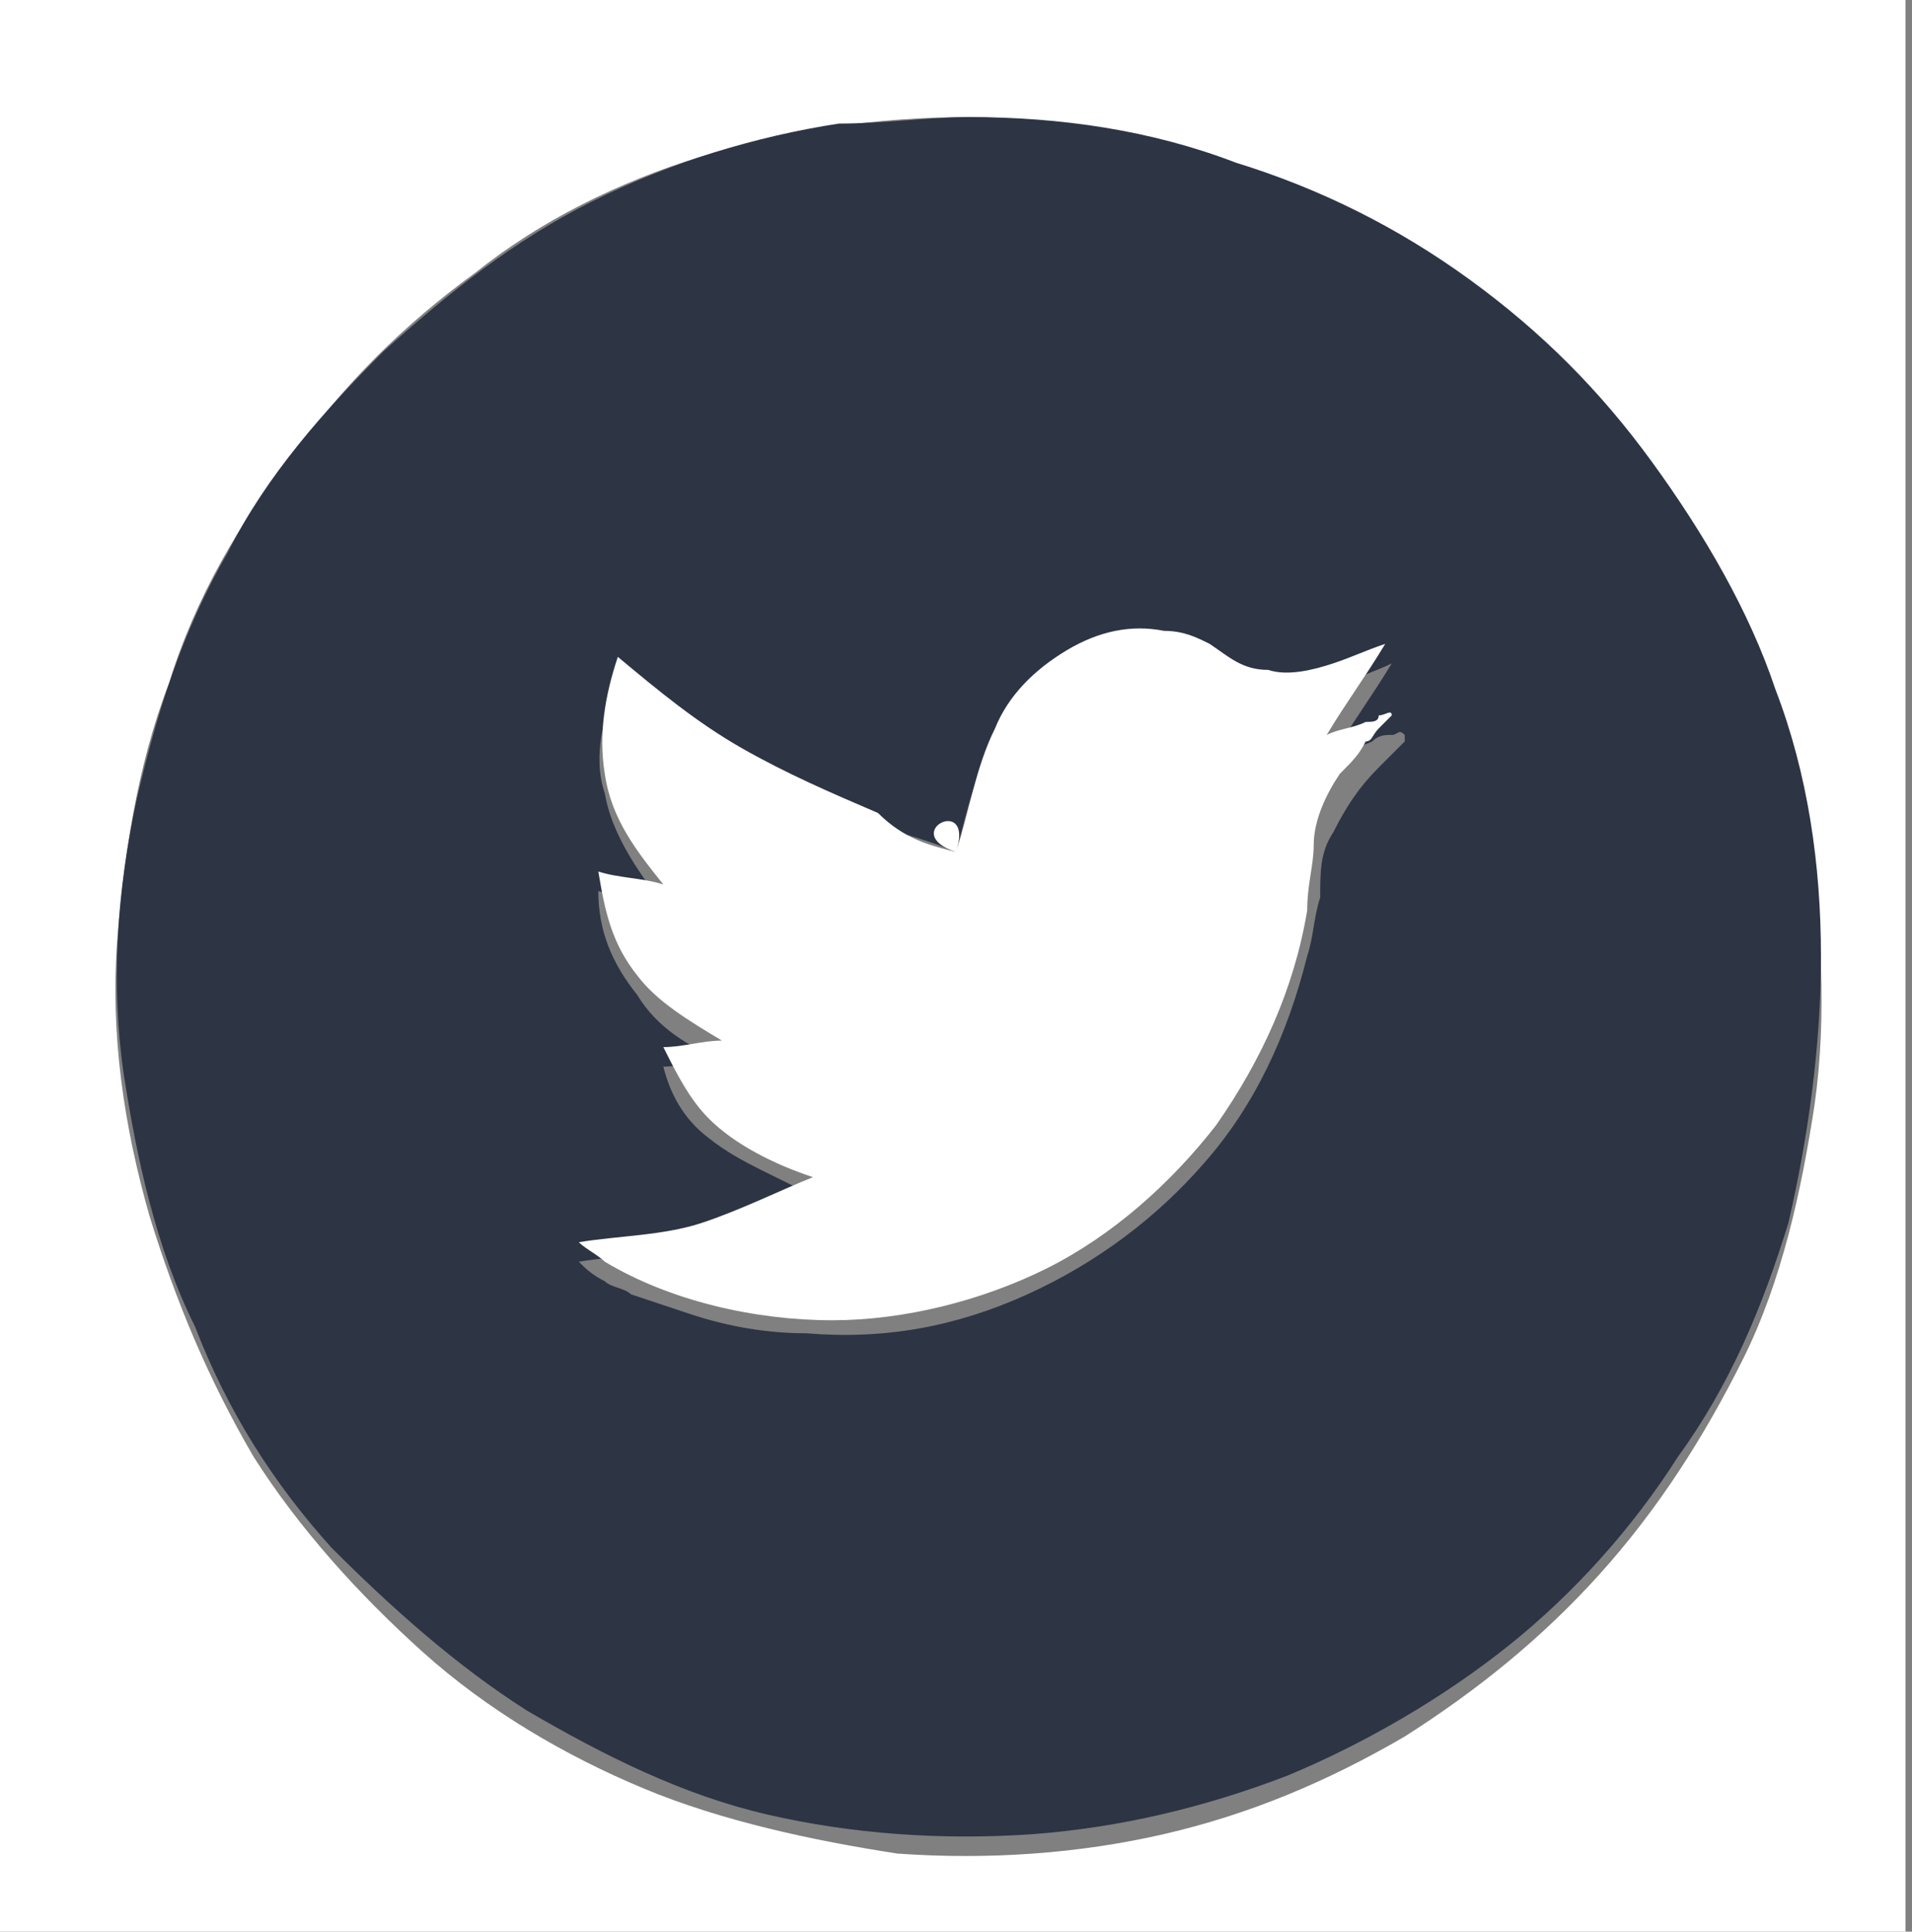 <?xml version="1.0" encoding="utf-8"?>
<!-- Generator: Adobe Illustrator 18.1.1, SVG Export Plug-In . SVG Version: 6.00 Build 0)  -->
<svg version="1.1" id="Layer_1" xmlns="http://www.w3.org/2000/svg" xmlns:xlink="http://www.w3.org/1999/xlink" x="0px" y="0px"
	 viewBox="0 0 29.4 29.7" enable-background="new 0 0 29.4 29.7" xml:space="preserve">
<rect x="0" y="0" width="29.4" height="29.7" fill="#808080" stroke="none"/>
<g id="an9hKS_1_">
	<g>
		<path fill="#FFFFFF" d="M0,29.7c0-2.9,0-5.8,0-8.7s0-5.8,0-8.7s0-5.8,0-8.7c0-0.7,0-1.4,0-2.2c0-0.4,0-0.7,0-1.1
			c0-0.1,0-0.2,0-0.3C0,0,0,0,0.1,0c0,0,0.1,0,0.2,0c0.2,0,0.3,0,0.5,0c1.4,0,2.9,0,4.3,0c2.9,0,5.7,0,8.6,0c2.9,0,5.7,0,8.6,0
			c1.4,0,2.9,0,4.3,0c0.7,0,1.4,0,2.1,0c0.2,0,0.3,0,0.5,0c0,0,0.1,0,0.1,0c0,0,0,0,0,0.1c0,0.1,0,0.2,0,0.3c0,0.4,0,0.7,0,1.1
			c0,2.9,0,5.8,0,8.7s0,5.8,0,8.7c0,2.9,0,5.8,0,8.7c0,0.7,0,1.4,0,2.1c-1.9,0-3.8,0-5.7,0s-3.8,0-5.7,0c-1.9,0-3.8,0-5.7,0
			c-1.9,0-3.8,0-5.7,0s-3.8,0-5.7,0C0.5,29.7,0.2,29.7,0,29.7C0,19.8,9.8,29.7,0,29.7z M14.9,1.8c-1.4,0-2.8,0.2-4.1,0.6
			c-1.3,0.4-2.5,1-3.5,1.8C6.2,5,5.3,5.9,4.5,7C3.7,8,3,9.2,2.6,10.5c-0.5,1.3-0.7,2.7-0.8,4c-0.1,1.4,0.1,2.8,0.5,4.2
			c0.4,1.3,0.9,2.5,1.6,3.7c0.7,1.1,1.6,2.1,2.6,3c1,0.9,2.2,1.6,3.4,2.1c1.2,0.5,2.6,0.8,3.9,1c1.4,0.1,2.8,0,4.1-0.3
			c1.3-0.3,2.5-0.8,3.7-1.5c1.1-0.7,2.1-1.5,3-2.5c0.9-1,1.6-2.1,2.2-3.3c0.6-1.2,0.9-2.6,1.1-3.9c0.2-1.4,0.1-2.8-0.1-4.2
			c-0.3-1.3-0.7-2.6-1.4-3.8c-0.6-1.2-1.5-2.3-2.4-3.2c-1-0.9-2.1-1.7-3.2-2.3c-1.2-0.6-2.5-1-3.8-1.2C16.3,1.9,15.6,1.8,14.9,1.8
			C7.7,1.8,22.1,1.8,14.9,1.8z"/>
		<path fill="#2D3444" d="M14.9,1.8c1.4,0,2.8,0.2,4.1,0.7c1.3,0.4,2.5,1,3.6,1.8c1.1,0.8,2,1.7,2.8,2.8c0.8,1.1,1.5,2.3,1.9,3.5
			c0.5,1.3,0.7,2.7,0.7,4.1c0,1.4-0.2,2.8-0.5,4.1c-0.4,1.3-0.9,2.5-1.7,3.6c-0.7,1.1-1.6,2.1-2.6,2.9c-1,0.8-2.2,1.5-3.4,2
			c-1.3,0.5-2.6,0.8-3.9,0.9c-1.4,0.1-2.8,0-4.1-0.3c-1.3-0.3-2.5-0.9-3.7-1.6c-1.1-0.7-2.1-1.6-3-2.5c-0.9-1-1.6-2.1-2.1-3.4
			c-0.6-1.2-0.9-2.6-1.1-3.9c-0.2-1.4-0.1-2.8,0.2-4.2c0.3-1.3,0.7-2.6,1.4-3.8c0.6-1.2,1.5-2.2,2.4-3.1c1-0.9,2-1.7,3.2-2.3
			c1.2-0.6,2.5-1,3.8-1.2C13.6,1.9,14.3,1.8,14.9,1.8C22.1,1.8,7.7,1.8,14.9,1.8z M14.7,13.1c-0.7-0.3-1.4-0.4-2.1-0.7
			c-0.7-0.3-1.4-0.7-2-1.2c-0.4-0.3-0.7-0.6-1.1-0.8c-0.2,0.6-0.4,1.2-0.2,1.8c0.1,0.6,0.5,1.2,0.9,1.7c-0.3-0.1-0.7-0.1-1-0.2
			c0,0.6,0.2,1.1,0.6,1.6c0.3,0.5,0.8,0.8,1.3,1c-0.3,0-0.6,0.1-0.9,0.1c0.1,0.4,0.3,0.8,0.7,1.1c0.5,0.4,1.1,0.6,1.6,0.9
			c-0.6,0.3-1.1,0.6-1.7,0.7c-0.6,0.2-1.3,0.2-1.9,0.3c0.1,0.1,0.2,0.2,0.4,0.3c0.1,0.1,0.3,0.1,0.4,0.2c0.3,0.1,0.6,0.2,0.9,0.3
			c0.6,0.2,1.2,0.3,1.8,0.3c1.2,0.1,2.3-0.1,3.4-0.6c1.1-0.5,2-1.2,2.7-2c0.8-0.9,1.3-2,1.6-3.2c0.1-0.3,0.1-0.6,0.2-0.9
			c0-0.4,0-0.7,0.2-1c0.2-0.4,0.4-0.7,0.7-1c0.1-0.1,0.1-0.1,0.2-0.2c0,0,0.1-0.1,0.1-0.1c0,0,0,0,0.1-0.1c0,0,0,0,0-0.1
			c-0.1-0.1-0.1,0-0.2,0c-0.1,0-0.2,0-0.3,0.1c-0.2,0.1-0.4,0.1-0.6,0.2c0.3-0.5,0.6-0.9,0.9-1.4c-0.2,0.1-0.5,0.2-0.7,0.3
			c-0.3,0.1-0.6,0.2-0.9,0.2c-0.3,0-0.6-0.2-0.9-0.4c-0.2-0.1-0.5-0.2-0.7-0.3c-1-0.2-2.2,0.3-2.7,1.2C15,11.7,14.9,12.4,14.7,13.1
			C13.8,12.8,15,12.2,14.7,13.1z"/>
		<path fill="#FFFFFF" d="M14.7,13.1c0.2-0.6,0.3-1.3,0.6-1.9c0.2-0.5,0.6-0.9,1.1-1.2c0.5-0.3,1-0.4,1.5-0.3c0.3,0,0.5,0.1,0.7,0.2
			c0.3,0.2,0.5,0.4,0.9,0.4c0.3,0.1,0.7,0,1-0.1c0.3-0.1,0.5-0.2,0.8-0.3c-0.3,0.5-0.6,0.9-0.9,1.4c0.2-0.1,0.4-0.1,0.6-0.2
			c0.1,0,0.2,0,0.2-0.1c0.1,0,0.2-0.1,0.2,0c0,0,0,0,0,0c0,0,0,0-0.1,0.1c0,0-0.1,0.1-0.1,0.1c-0.1,0.1-0.1,0.2-0.2,0.2
			c-0.1,0.2-0.2,0.3-0.4,0.5c-0.2,0.3-0.4,0.7-0.4,1.1c0,0.3-0.1,0.6-0.1,1c-0.2,1.2-0.7,2.3-1.4,3.3c-0.7,0.9-1.6,1.7-2.6,2.2
			c-1,0.5-2.2,0.8-3.3,0.8c-1.2,0-2.5-0.3-3.5-0.9c-0.1-0.1-0.3-0.2-0.4-0.3c0.6-0.1,1.3-0.1,1.9-0.3c0.6-0.2,1.2-0.5,1.7-0.7
			c-0.6-0.2-1.2-0.5-1.6-0.9c-0.3-0.3-0.5-0.7-0.7-1.1c0.3,0,0.6-0.1,0.9-0.1c-0.5-0.3-1-0.6-1.3-1c-0.4-0.5-0.5-1-0.6-1.6
			c0.3,0.1,0.7,0.1,1,0.2c-0.4-0.5-0.8-1-0.9-1.7c-0.1-0.6,0-1.2,0.2-1.8c0.6,0.5,1.2,1,1.9,1.4c0.7,0.4,1.4,0.7,2.1,1
			C13.9,12.9,14.3,13,14.7,13.1C15,12.2,13.8,12.8,14.7,13.1z"/>
	</g>
</g>
</svg>
